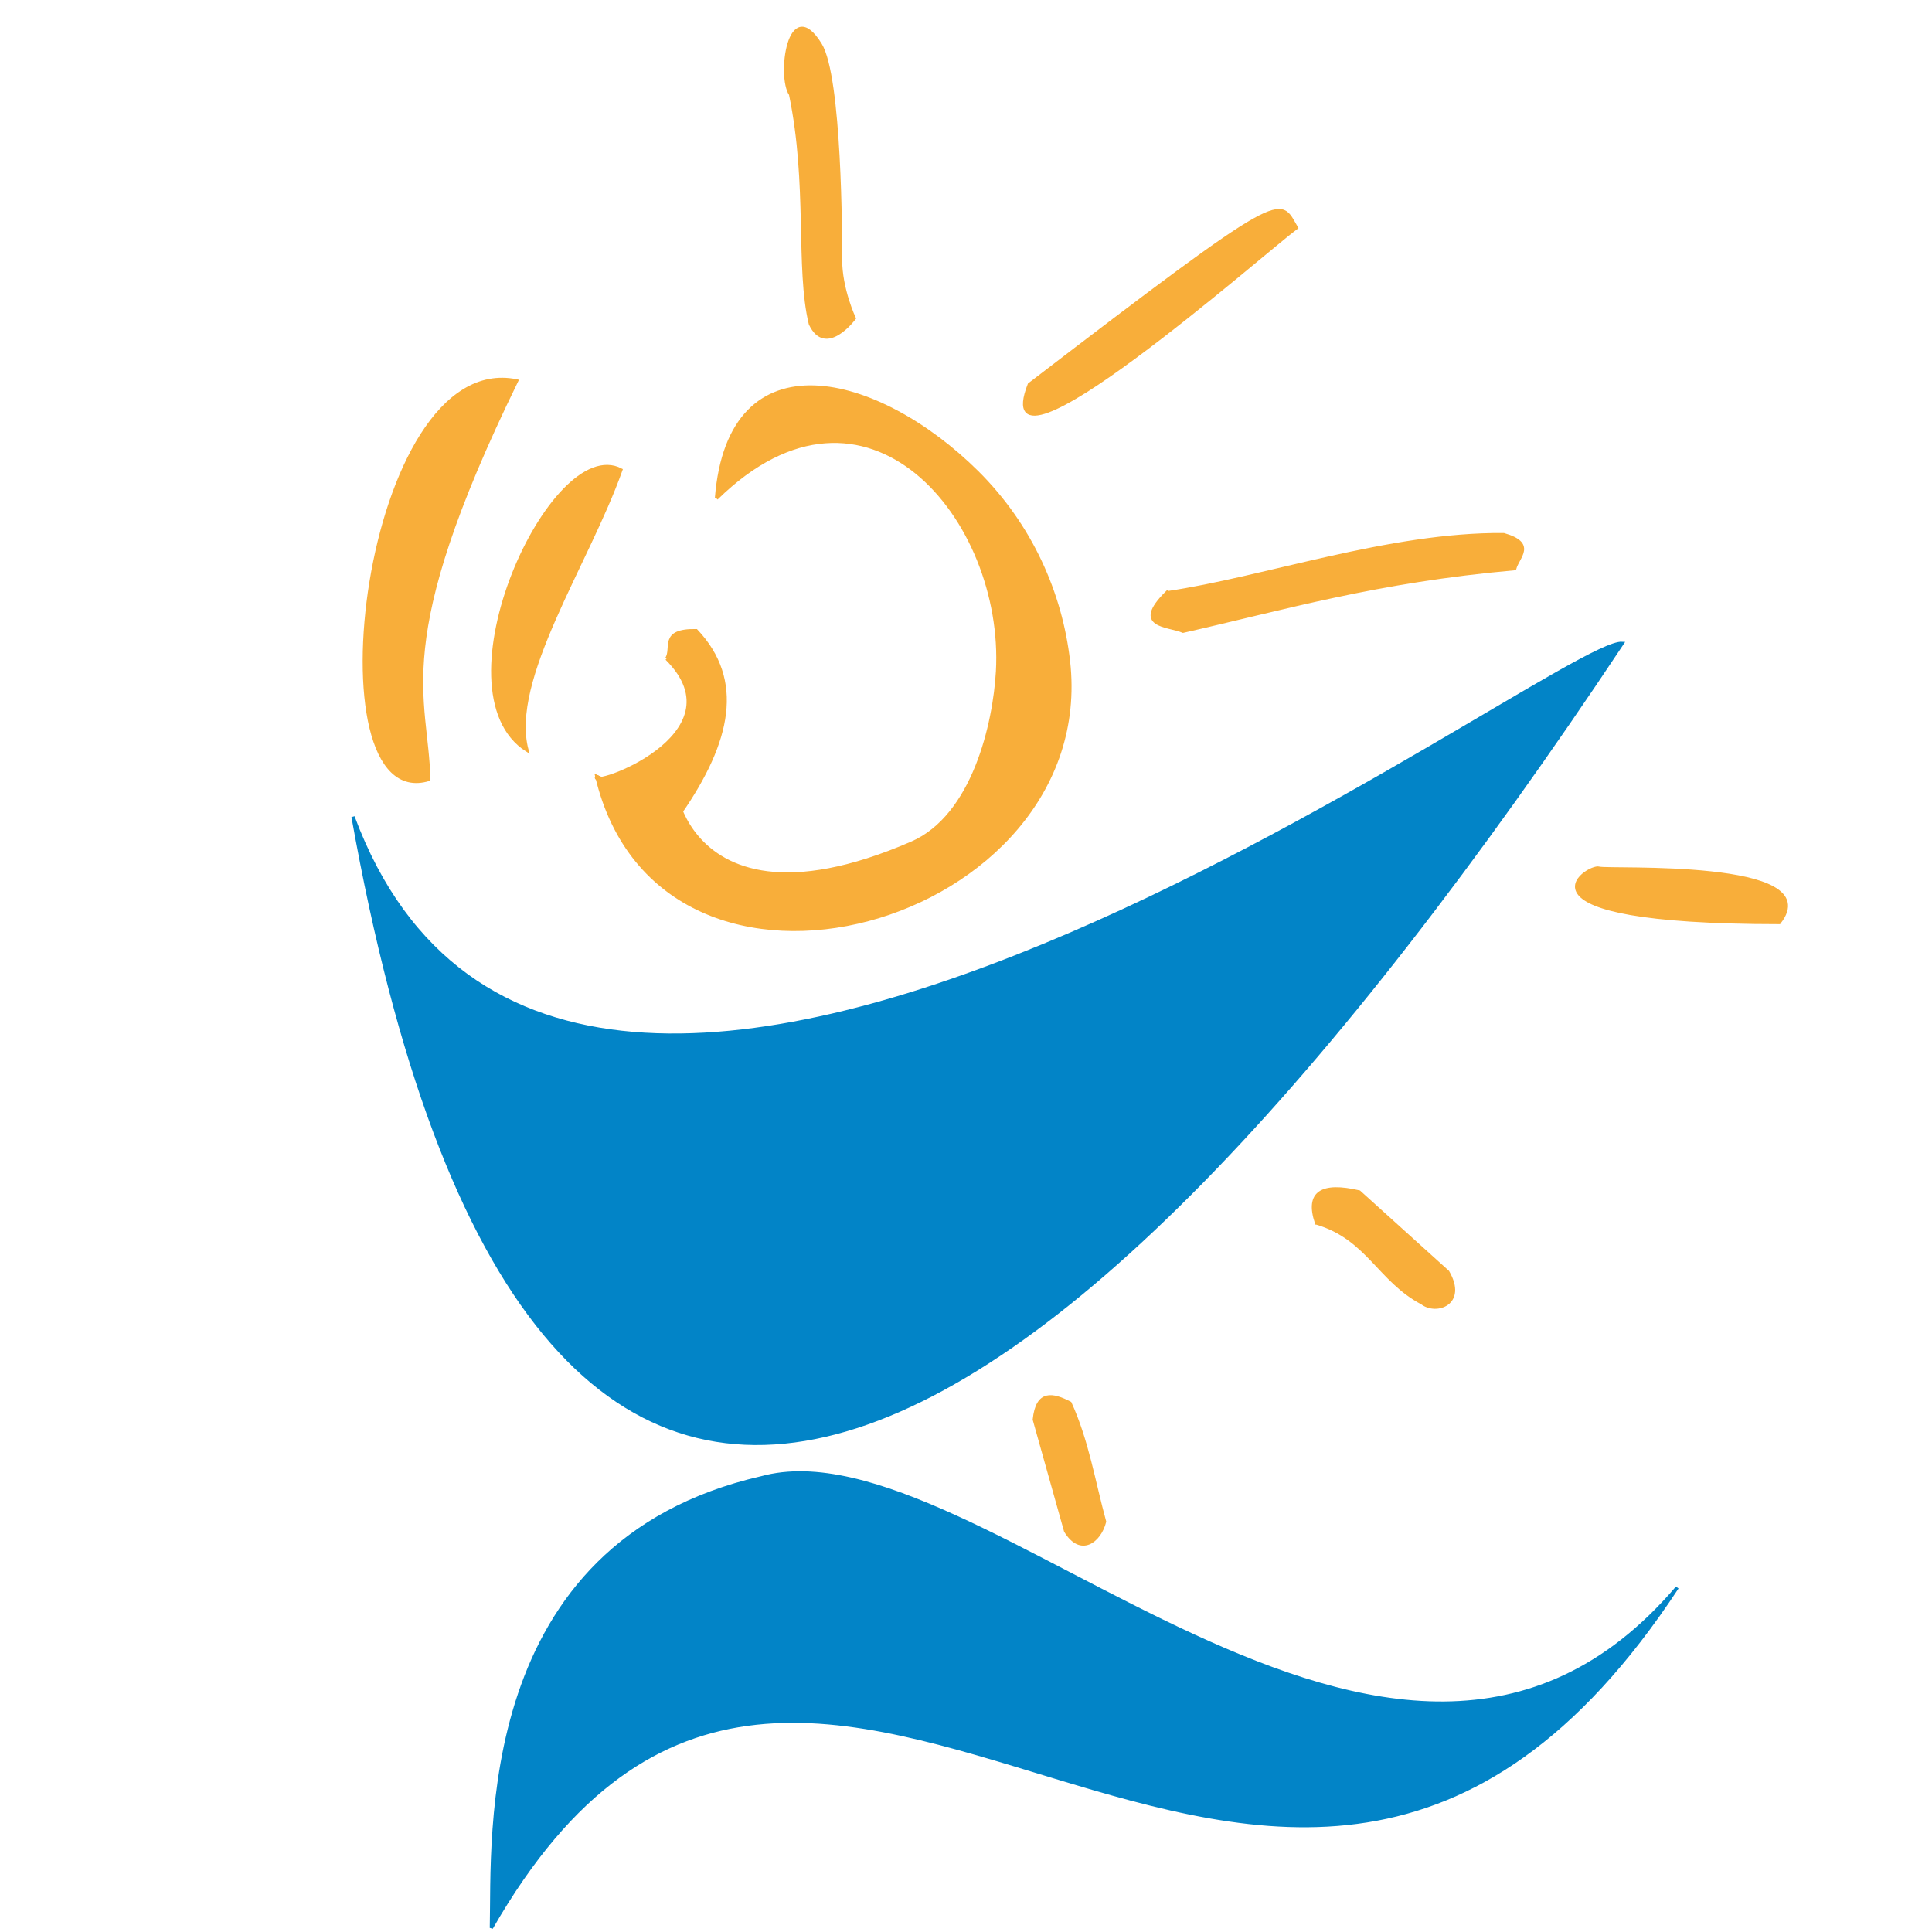 <?xml version="1.0" encoding="UTF-8" standalone="no"?>
<!-- Created with Inkscape (http://www.inkscape.org/) -->

<svg
   width="450pt"
   height="450pt"
   viewBox="0 0 158.75 158.75"
   version="1.1"
   id="svg5"
   inkscape:version="1.1.2 (b8e25be833, 2022-02-05)"
   sodipodi:docname="logo.svg"
   xmlns:inkscape="http://www.inkscape.org/namespaces/inkscape"
   xmlns:sodipodi="http://sodipodi.sourceforge.net/DTD/sodipodi-0.dtd"
   xmlns="http://www.w3.org/2000/svg"
   xmlns:svg="http://www.w3.org/2000/svg">
  <sodipodi:namedview
     id="namedview7"
     pagecolor="#ffffff"
     bordercolor="#666666"
     borderopacity="1.0"
     inkscape:pageshadow="2"
     inkscape:pageopacity="0.0"
     inkscape:pagecheckerboard="0"
     inkscape:document-units="mm"
     showgrid="false"
     inkscape:zoom="0.485"
     inkscape:cx="-174.2268"
     inkscape:cy="416.49485"
     inkscape:window-width="1920"
     inkscape:window-height="985"
     inkscape:window-x="-8"
     inkscape:window-y="-8"
     inkscape:window-maximized="1"
     inkscape:current-layer="layer2"
     scale-x="1"
     units="pt" />
  <defs
     id="defs2" />
  <g
     inkscape:groupmode="layer"
     id="layer2"
     inkscape:label="Capa 2"
     style="display:inline">
    <path
       style="fill:#0284c7;fill-opacity:1;stroke:#0284c7;stroke-width:0.265;stroke-linecap:butt;stroke-linejoin:miter;stroke-miterlimit:4;stroke-dasharray:none;stroke-opacity:1"
       d="M 29.008,67.115 C 46.753,114.722 127.782,52.467 133.3,52.861 85.371,124.956 43.613,148.989 29.008,67.115 Z"
       id="path317"
       sodipodi:nodetypes="ccc" />
    <path
       style="fill:#0284c7;fill-opacity:1;stroke:#0284c7;stroke-width:0.265px;stroke-linecap:butt;stroke-linejoin:miter;stroke-opacity:1"
       d="m 40.375,158.417 c 0.181,-7.383 -1.394,-31.573 22.194,-36.99 17.778,-4.866 51.821,36.486 75.242,9.022 -33.22,50.537 -70.883,-18.403 -97.436,27.968 z"
       id="path981"
       sodipodi:nodetypes="cccc" />
    <path
       style="fill:#f8ae3a;fill-opacity:1;stroke:#f8ae3a;stroke-width:0.265px;stroke-linecap:butt;stroke-linejoin:miter;stroke-opacity:1"
       d="m 54.783,54.115 c 6.362,6.348 -6.577,10.824 -5.741,9.697 l 6.89,2.935 c 4.028,-5.844 5.123,-10.845 1.276,-14.928 -2.989,-0.052 -1.863,1.438 -2.424,2.297 z"
       id="path2740"
       sodipodi:nodetypes="ccccc" />
    <path
       style="fill:#f8ae3a;fill-opacity:1;stroke:#f8ae3a;stroke-width:0.265px;stroke-linecap:butt;stroke-linejoin:miter;stroke-opacity:1"
       d="m 95.86,48.711 c 7.976,-1.158 18.312,-4.868 27.697,-4.782 2.63,0.753 1.167,1.821 0.902,2.797 -11.362,1.013 -18.813,3.229 -27.246,5.142 -1.268,-0.532 -4.155,-0.365 -1.353,-3.158 z"
       id="path3632"
       sodipodi:nodetypes="ccccc" />
    <path
       style="fill:#f8ae3a;fill-opacity:1;stroke:#f8ae3a;stroke-width:0.265px;stroke-linecap:butt;stroke-linejoin:miter;stroke-opacity:1"
       d="m 108.179,100.494 c 4.214,1.25 5.137,4.704 8.676,6.571 1.15,0.892 3.619,0.064 2.105,-2.552 l -7.273,-6.571 c -3.06,-0.711 -4.36,0.031 -3.509,2.552 z"
       id="path50"
       sodipodi:nodetypes="ccccc" />
    <path
       style="fill:#f8ae3a;fill-opacity:1;stroke:#f8ae3a;stroke-width:0.265px;stroke-linecap:butt;stroke-linejoin:miter;stroke-opacity:1"
       d="m 84.988,116.645 2.571,9.157 c 1.226,2.002 2.781,0.869 3.203,-0.767 -0.896,-3.258 -1.41,-6.593 -2.842,-9.744 -1.434,-0.737 -2.687,-1.001 -2.932,1.353 z"
       id="path1675"
       sodipodi:nodetypes="ccccc" />
    <path
       style="fill:#f8ae3a;fill-opacity:1;stroke:#f8ae3a;stroke-width:0.265px;stroke-linecap:butt;stroke-linejoin:miter;stroke-opacity:1"
       d="M 35.233,64.048 C 25.499,66.996 29.914,28.712 42.45,31.298 31.815,53.054 35.078,57.129 35.233,64.048 Z"
       id="path3339"
       sodipodi:nodetypes="ccc" />
    <path
       style="fill:#f8ae3a;fill-opacity:1;stroke:#f8ae3a;stroke-width:0.265px;stroke-linecap:butt;stroke-linejoin:miter;stroke-opacity:1"
       d="m 146.2,75.805 c 4.046,-5.153 -14.107,-4.229 -14.8,-4.466 -0.897,-0.306 -8.367,4.453 14.8,4.466 z"
       id="path5302"
       sodipodi:nodetypes="csc" />
    <path
       style="fill:#f8ae3a;fill-opacity:1;stroke:#f8ae3a;stroke-width:0.265px;stroke-linecap:butt;stroke-linejoin:miter;stroke-opacity:1"
       d="M 84.575,31.596 C 105.947,15.222 105.069,16.242 106.52,18.709 103.875,20.666 80.955,40.88 84.575,31.596 Z"
       id="path5658"
       sodipodi:nodetypes="ccc" />
    <path
       style="fill:#f8ae3a;fill-opacity:1;stroke:#f8ae3a;stroke-width:0.265px;stroke-linecap:butt;stroke-linejoin:miter;stroke-opacity:1"
       d="m 66.584,26.607 c 1.263,2.707 3.609,-0.451 3.609,-0.451 0,0 -1.136,-2.384 -1.128,-4.872 0.006,-1.715 -0.009,-14.957 -1.669,-17.638 -2.562,-4.137 -3.449,2.65 -2.436,4.105 1.541,7.425 0.518,14.245 1.624,18.856 z"
       id="path6920"
       sodipodi:nodetypes="ccsscc" />
    <path
       style="fill:#f8ae3a;fill-opacity:1;stroke:#f8ae3a;stroke-width:0.265px;stroke-linecap:butt;stroke-linejoin:miter;stroke-opacity:1"
       d="m 58.87,40.952 c 12.386,-12.15 23.795,1.735 23.094,14.222 -0.239,4.254 -1.953,11.897 -7.051,14.105 -20.762,8.991 -19.835,-9.302 -19.013,-2.782 0.031,0.249 -3.625,-1.018 -6.858,-2.685 5.318,22.421 41.202,12.07 38.754,-9.482 -0.632,-5.562 -3.084,-11.135 -7.499,-15.52 -8.118,-8.063 -20.37,-11.337 -21.427,2.143 z"
       id="path57"
       sodipodi:nodetypes="cssscssc" />
  </g>
  <path
     style="fill:#f8ae3a;fill-opacity:1;stroke:#f8ae3a;stroke-width:0.265px;stroke-linecap:butt;stroke-linejoin:miter;stroke-opacity:1"
     d="m 43.3,61.643 c -7.627,-4.872 2.06,-25.979 7.719,-23.03 -2.762,7.758 -9.27,17.239 -7.719,23.03 z"
     id="path1875"
     sodipodi:nodetypes="ccc" />
</svg>
